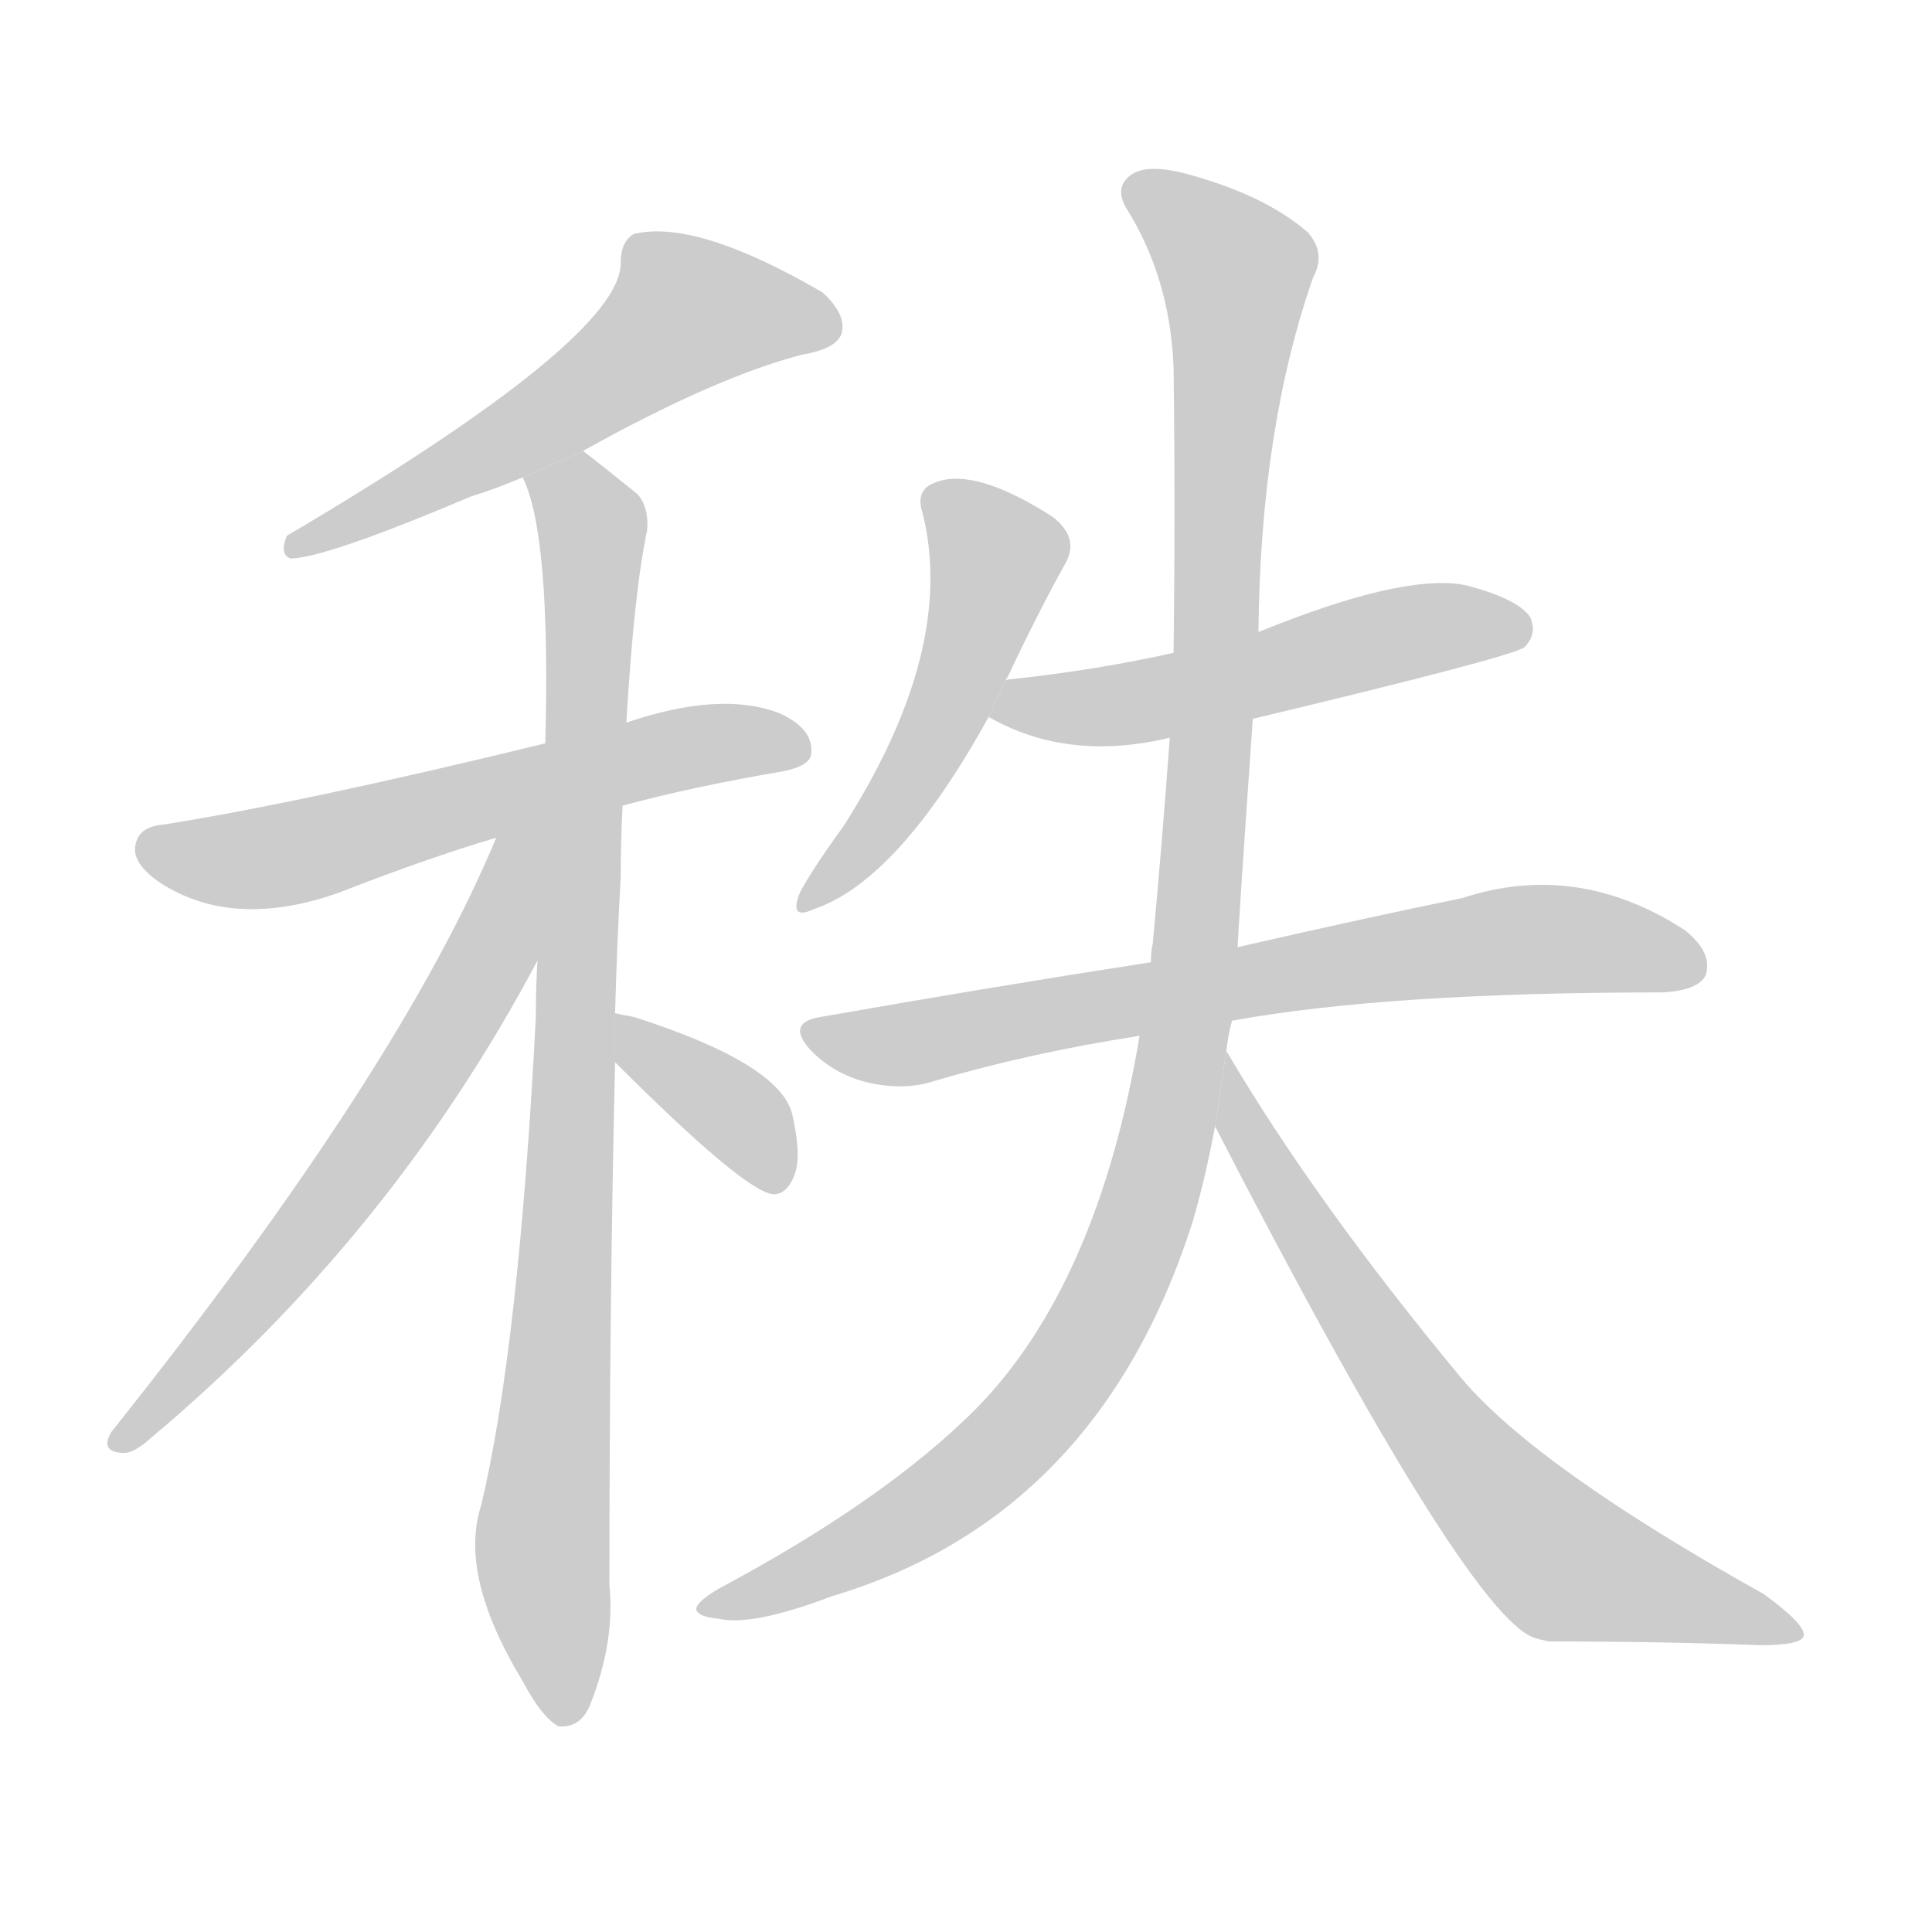 <!--
AnimCJK 2016-2018 Copyright Francois Mizessyn - https://github.com/parsimonhi/animCJK
Derived from:
    MakeMeAHanzi project - https://github.com/skishore/makemeahanzi
    Arphic PL KaitiM GB - https://apps.ubuntu.com/cat/applications/precise/fonts-arphic-gkai00mp/
    Arphic PL UKai - https://apps.ubuntu.com/cat/applications/fonts-arphic-ukai/
You can redistribute and/or modify this file under the terms of the Arphic Public License
as published by Arphic Technology Co., Ltd.
You should have received a copy of this license (the directory "APL") along with this file;
if not, see http://ftp.gnu.org/non-gnu/chinese-fonts-truetype/LICENSE.
-->
<svg id="z31209" class="acjk" version="1.1" viewBox="0 0 1024 1024" xmlns="http://www.w3.org/2000/svg" xmlns:xlink="http://www.w3.org/1999/xlink">
<style>
<![CDATA[
@keyframes z31209k {
	from {
		stroke:#ccc;
		stroke-dashoffset:3334;
	}
	1% {
		stroke:#c00;
		stroke-dashoffset:3334;
	}
	75% {
		stroke:#c00;
		stroke-dashoffset:0;
	}
	to {
		stroke:#000;
	}
}
#z31209 path[clip-path] {
	animation:z31209k 1s linear both;
	stroke-dasharray:3334;
	stroke-width:128;
	stroke-linecap:round;
	fill:none;
}
#z31209 path[clip-path="url(#z31209c1)"] {animation-delay:1s;}
#z31209 path[clip-path="url(#z31209c2)"] {animation-delay:2s;}
#z31209 path[clip-path="url(#z31209c3)"] {animation-delay:3s;}
#z31209 path[clip-path="url(#z31209c4)"] {animation-delay:4s;}
#z31209 path[clip-path="url(#z31209c5)"] {animation-delay:5s;}
#z31209 path[clip-path="url(#z31209c6)"] {animation-delay:6s;}
#z31209 path[clip-path="url(#z31209c7)"] {animation-delay:7s;}
#z31209 path[clip-path="url(#z31209c8)"] {animation-delay:8s;}
#z31209 path[clip-path="url(#z31209c9)"] {animation-delay:9s;}
#z31209 path[clip-path="url(#z31209c10)"] {animation-delay:10s;}
#z31209 path {fill:#ccc;}
]]>
</style>
<path id="z31209d1" d="M309 239Q379 200 425 188Q443 185 446 177Q449 167 436 155Q369 116 336 124Q329 128 329 139Q330 179 152 284Q148 294 154 296Q172 296 250 263Q263 259 277 253L309 239 Z"/>
<path id="z31209d2" d="M330 427Q367 417 414 409Q430 406 430 399Q431 386 413 378Q382 366 332 383L289 394Q162 425 87 437Q74 438 72 447Q69 457 85 468Q124 493 180 473Q226 455 263 444L330 427 Z"/>
<path id="z31209d3" d="M326 537Q327 500 329 465Q329 446 330 427L332 383Q336 314 343 281Q344 269 338 262Q322 249 309 239L277 253Q292 283 289 394L285 507Q284 522 284 539Q275 714 255 798Q243 835 277 891Q287 910 296 915Q308 916 313 903Q326 870 323 840Q323 692 326 563L326 537 Z"/>
<path id="z31209d4" d="M263 444Q212 567 59 759Q53 769 64 770Q70 771 79 763Q208 655 286 507L288 437L263 443 Z"/>
<path id="z31209d5" d="M326 563Q395 632 410 633Q417 633 421 623Q425 613 420 591Q414 564 336 539Q330 538 326 537L326 563 Z"/>
<path id="z31209d6" d="M533 361Q533 360 534 359Q550 325 565 298Q572 285 558 274Q516 247 495 256Q485 260 489 272Q507 344 447 438Q431 460 424 473Q418 488 431 482Q476 467 524 380L533 361 Z"/>
<path id="z31209d7" d="M664 381Q802 348 808 343Q815 336 811 327Q804 317 776 310Q743 304 667 335L622 346Q582 355 536 360Q533 360 533 361L524 380Q566 404 620 391L664 381 Z"/>
<path id="z31209d8" d="M653 541Q735 526 881 526Q900 525 904 517Q908 505 893 493Q836 456 775 476Q726 486 656 502L610 510Q526 523 435 539Q416 542 430 557Q443 570 461 574Q480 578 495 573Q546 558 604 549L653 541 Z"/>
<path id="z31209d9" d="M650 557Q651 548 653 541L656 502Q656 496 664 381L667 335Q668 227 696 147Q703 134 693 123Q671 104 632 93Q608 86 599 93Q590 100 598 112Q620 148 622 194Q623 270 622 346L620 391Q616 446 611 500Q610 504 610 510L604 549Q582 681 517 747Q469 795 381 842Q369 849 369 853Q370 857 381 858Q399 862 441 846Q582 804 632 648Q639 624 644 597L650 557 Z"/>
<path id="z31209d10" d="M644 597Q777 855 813 868Q816 869 821 870Q881 870 933 872Q955 872 956 867Q957 861 935 845Q815 778 775 731Q697 637 650 557L644 597 Z"/>
<defs>
	<clipPath id="z31209c1"><use xlink:href="#z31209d1"/></clipPath>
	<clipPath id="z31209c2"><use xlink:href="#z31209d2"/></clipPath>
	<clipPath id="z31209c3"><use xlink:href="#z31209d3"/></clipPath>
	<clipPath id="z31209c4"><use xlink:href="#z31209d4"/></clipPath>
	<clipPath id="z31209c5"><use xlink:href="#z31209d5"/></clipPath>
	<clipPath id="z31209c6"><use xlink:href="#z31209d6"/></clipPath>
	<clipPath id="z31209c7"><use xlink:href="#z31209d7"/></clipPath>
	<clipPath id="z31209c8"><use xlink:href="#z31209d8"/></clipPath>
	<clipPath id="z31209c9"><use xlink:href="#z31209d9"/></clipPath>
	<clipPath id="z31209c10"><use xlink:href="#z31209d10"/></clipPath>
</defs>
<path pathLength="3333" clip-path="url(#z31209c1)" d="M438 173L350 167L304 213L156 289"/>
<path pathLength="3333" clip-path="url(#z31209c2)" d="M79 449L147 454L425 391"/>
<path pathLength="3333" clip-path="url(#z31209c3)" d="M284 257L315 287L287 824L299 909"/>
<path pathLength="3333" clip-path="url(#z31209c4)" d="M280 447L200 604L64 762"/>
<path pathLength="3333" clip-path="url(#z31209c5)" d="M332 545L417 621"/>
<path pathLength="3333" clip-path="url(#z31209c6)" d="M494 264L529 304L479 418L428 477"/>
<path pathLength="3333" clip-path="url(#z31209c7)" d="M531 377L805 335"/>
<path pathLength="3333" clip-path="url(#z31209c8)" d="M435 551L804 498L901 510"/>
<path pathLength="3333" clip-path="url(#z31209c9)" d="M603 101L658 148L612 627L526 773L379 852"/>
<path pathLength="3333" clip-path="url(#z31209c10)" d="M651 568L740 727L825 827L949 865"/>
</svg>